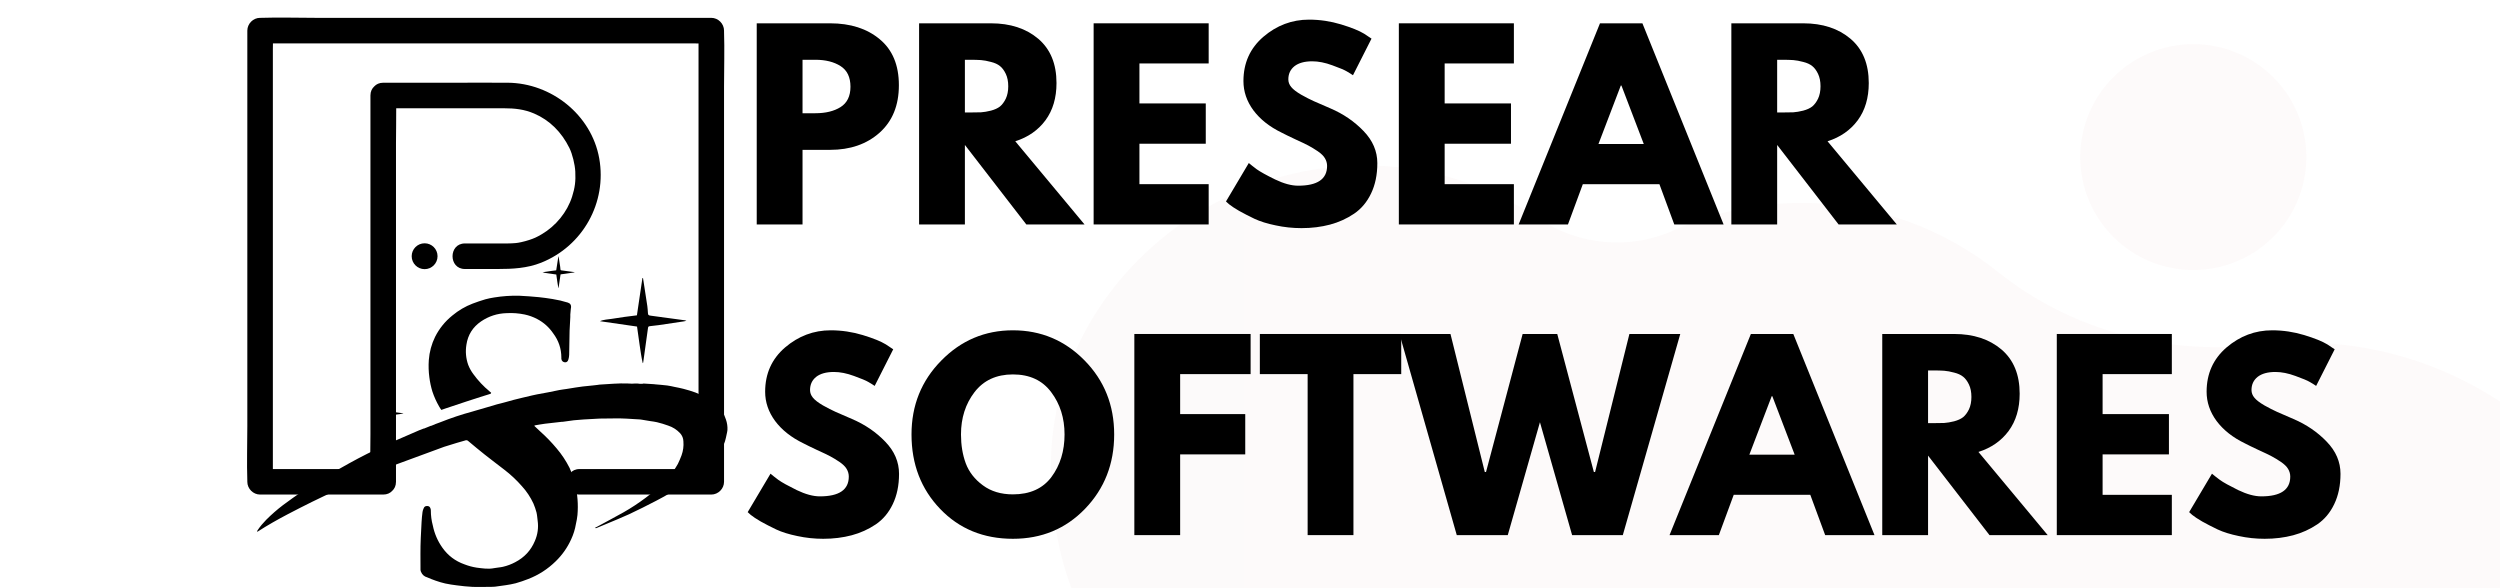 <svg xmlns="http://www.w3.org/2000/svg" xmlns:xlink="http://www.w3.org/1999/xlink" width="340" zoomAndPan="magnify" viewBox="0 0 255 60" height="80" preserveAspectRatio="xMidYMid meet" version="1.0"><defs><filter x="0%" y="0%" width="100%" height="100%" id="id1"><feColorMatrix values="0 0 0 0 1 0 0 0 0 1 0 0 0 0 1 0 0 0 1 0" color-interpolation-filters="sRGB"/></filter><g/><mask id="id2"><g filter="url(#id1)"><rect x="-25.5" width="306" fill="#000000" y="-6" height="72" fill-opacity="0.02"/></g></mask><clipPath id="id3"><path d="M 0.105 12 L 148 12 L 148 56 L 0.105 56 Z M 0.105 12 " clip-rule="nonzero"/></clipPath><clipPath id="id4"><path d="M 127.691 30.945 C 126.293 30.945 124.965 31.016 123.637 31.156 C 113.992 32.273 104.273 29.758 96.727 23.684 C 91.273 19.352 84.352 16.699 76.805 16.699 C 72.191 16.699 67.715 17.676 63.73 19.492 C 59.258 21.52 54.016 21.031 49.961 18.305 C 44.367 14.535 37.59 12.512 30.32 12.93 C 13.961 13.906 0.191 27.242 0.191 43.582 C 0.191 62.578 12.426 70.746 21.789 74.238 C 27.453 76.332 30.879 82.199 30.039 88.203 C 29.48 92.324 29.059 96.723 29.27 100.145 C 30.527 122.281 48.562 140.156 70.793 141.273 C 90.086 142.25 106.723 130.727 113.57 114.18 C 115.949 108.453 121.609 104.824 127.832 104.891 C 127.902 104.891 127.902 104.891 127.973 104.891 C 148.453 104.891 165.02 88.344 164.949 67.883 C 164.809 47.562 148.031 30.805 127.691 30.945 Z M 127.691 30.945 " clip-rule="nonzero"/></clipPath><linearGradient x1="0" gradientTransform="matrix(0.699, 0, 0, 0.698, 0.191, 0.5)" y1="109.708" x2="211.453" gradientUnits="userSpaceOnUse" y2="109.708" id="id5"><stop stop-opacity="1" stop-color="rgb(47.499%, 0%, 0%)" offset="0"/><stop stop-opacity="1" stop-color="rgb(47.655%, 0%, 0%)" offset="0.016"/><stop stop-opacity="1" stop-color="rgb(47.968%, 0%, 0%)" offset="0.031"/><stop stop-opacity="1" stop-color="rgb(48.28%, 0%, 0%)" offset="0.047"/><stop stop-opacity="1" stop-color="rgb(48.593%, 0%, 0%)" offset="0.062"/><stop stop-opacity="1" stop-color="rgb(48.906%, 0%, 0%)" offset="0.078"/><stop stop-opacity="1" stop-color="rgb(49.219%, 0%, 0%)" offset="0.094"/><stop stop-opacity="1" stop-color="rgb(49.532%, 0%, 0%)" offset="0.109"/><stop stop-opacity="1" stop-color="rgb(49.844%, 0%, 0%)" offset="0.125"/><stop stop-opacity="1" stop-color="rgb(50.157%, 0%, 0%)" offset="0.141"/><stop stop-opacity="1" stop-color="rgb(50.47%, 0%, 0%)" offset="0.156"/><stop stop-opacity="1" stop-color="rgb(50.783%, 0%, 0%)" offset="0.172"/><stop stop-opacity="1" stop-color="rgb(51.096%, 0%, 0%)" offset="0.188"/><stop stop-opacity="1" stop-color="rgb(51.408%, 0%, 0%)" offset="0.203"/><stop stop-opacity="1" stop-color="rgb(51.721%, 0%, 0%)" offset="0.219"/><stop stop-opacity="1" stop-color="rgb(52.034%, 0%, 0%)" offset="0.234"/><stop stop-opacity="1" stop-color="rgb(52.347%, 0%, 0%)" offset="0.25"/><stop stop-opacity="1" stop-color="rgb(52.66%, 0%, 0%)" offset="0.266"/><stop stop-opacity="1" stop-color="rgb(52.972%, 0%, 0%)" offset="0.281"/><stop stop-opacity="1" stop-color="rgb(53.285%, 0%, 0%)" offset="0.297"/><stop stop-opacity="1" stop-color="rgb(53.598%, 0%, 0%)" offset="0.312"/><stop stop-opacity="1" stop-color="rgb(53.911%, 0%, 0%)" offset="0.328"/><stop stop-opacity="1" stop-color="rgb(54.222%, 0%, 0%)" offset="0.344"/><stop stop-opacity="1" stop-color="rgb(54.535%, 0%, 0%)" offset="0.359"/><stop stop-opacity="1" stop-color="rgb(54.848%, 0%, 0%)" offset="0.375"/><stop stop-opacity="1" stop-color="rgb(55.161%, 0%, 0%)" offset="0.391"/><stop stop-opacity="1" stop-color="rgb(55.473%, 0%, 0%)" offset="0.406"/><stop stop-opacity="1" stop-color="rgb(55.786%, 0%, 0%)" offset="0.422"/><stop stop-opacity="1" stop-color="rgb(56.099%, 0%, 0%)" offset="0.438"/><stop stop-opacity="1" stop-color="rgb(56.412%, 0%, 0%)" offset="0.453"/><stop stop-opacity="1" stop-color="rgb(56.725%, 0%, 0%)" offset="0.469"/><stop stop-opacity="1" stop-color="rgb(57.037%, 0%, 0%)" offset="0.484"/><stop stop-opacity="1" stop-color="rgb(57.35%, 0%, 0%)" offset="0.5"/><stop stop-opacity="1" stop-color="rgb(57.663%, 0%, 0%)" offset="0.516"/><stop stop-opacity="1" stop-color="rgb(57.976%, 0%, 0%)" offset="0.531"/><stop stop-opacity="1" stop-color="rgb(58.289%, 0%, 0%)" offset="0.547"/><stop stop-opacity="1" stop-color="rgb(58.601%, 0%, 0%)" offset="0.562"/><stop stop-opacity="1" stop-color="rgb(58.914%, 0%, 0%)" offset="0.578"/><stop stop-opacity="1" stop-color="rgb(59.227%, 0%, 0%)" offset="0.594"/><stop stop-opacity="1" stop-color="rgb(59.54%, 0%, 0%)" offset="0.609"/><stop stop-opacity="1" stop-color="rgb(59.853%, 0%, 0%)" offset="0.625"/><stop stop-opacity="1" stop-color="rgb(60.165%, 0%, 0%)" offset="0.641"/><stop stop-opacity="1" stop-color="rgb(60.478%, 0%, 0%)" offset="0.656"/><stop stop-opacity="1" stop-color="rgb(60.791%, 0%, 0%)" offset="0.672"/><stop stop-opacity="1" stop-color="rgb(61.104%, 0%, 0%)" offset="0.688"/><stop stop-opacity="1" stop-color="rgb(61.417%, 0%, 0%)" offset="0.703"/><stop stop-opacity="1" stop-color="rgb(61.729%, 0%, 0%)" offset="0.719"/><stop stop-opacity="1" stop-color="rgb(62.042%, 0%, 0%)" offset="0.734"/><stop stop-opacity="1" stop-color="rgb(62.355%, 0%, 0%)" offset="0.75"/><stop stop-opacity="1" stop-color="rgb(62.668%, 0%, 0%)" offset="0.766"/><stop stop-opacity="1" stop-color="rgb(62.981%, 0%, 0%)" offset="0.781"/><stop stop-opacity="1" stop-color="rgb(63.293%, 0%, 0%)" offset="0.797"/><stop stop-opacity="1" stop-color="rgb(63.606%, 0%, 0%)" offset="0.812"/><stop stop-opacity="1" stop-color="rgb(63.919%, 0%, 0%)" offset="0.828"/><stop stop-opacity="1" stop-color="rgb(64.232%, 0%, 0%)" offset="0.844"/><stop stop-opacity="1" stop-color="rgb(64.543%, 0%, 0%)" offset="0.859"/><stop stop-opacity="1" stop-color="rgb(64.856%, 0%, 0%)" offset="0.875"/><stop stop-opacity="1" stop-color="rgb(65.169%, 0%, 0%)" offset="0.891"/><stop stop-opacity="1" stop-color="rgb(65.482%, 0%, 0%)" offset="0.906"/><stop stop-opacity="1" stop-color="rgb(65.794%, 0%, 0%)" offset="0.922"/><stop stop-opacity="1" stop-color="rgb(66.107%, 0%, 0%)" offset="0.938"/><stop stop-opacity="1" stop-color="rgb(66.42%, 0%, 0%)" offset="0.953"/><stop stop-opacity="1" stop-color="rgb(66.733%, 0%, 0%)" offset="0.969"/><stop stop-opacity="1" stop-color="rgb(67.046%, 0%, 0%)" offset="0.984"/><stop stop-opacity="1" stop-color="rgb(67.358%, 0%, 0%)" offset="1"/></linearGradient><clipPath id="id6"><path d="M 105 0.5 L 129 0.5 L 129 24 L 105 24 Z M 105 0.5 " clip-rule="nonzero"/></clipPath><clipPath id="id7"><path d="M 128.25 12.023 C 128.25 12.777 128.176 13.527 128.027 14.27 C 127.883 15.012 127.664 15.73 127.371 16.43 C 127.082 17.129 126.727 17.793 126.309 18.422 C 125.887 19.051 125.406 19.633 124.871 20.168 C 124.336 20.703 123.754 21.18 123.125 21.602 C 122.496 22.023 121.832 22.375 121.129 22.668 C 120.43 22.957 119.711 23.176 118.969 23.32 C 118.223 23.469 117.473 23.543 116.715 23.543 C 115.961 23.543 115.211 23.469 114.465 23.32 C 113.723 23.176 113.004 22.957 112.305 22.668 C 111.602 22.375 110.938 22.023 110.309 21.602 C 109.68 21.18 109.098 20.703 108.562 20.168 C 108.027 19.633 107.547 19.051 107.125 18.422 C 106.707 17.793 106.352 17.129 106.062 16.43 C 105.77 15.73 105.551 15.012 105.406 14.27 C 105.258 13.527 105.184 12.777 105.184 12.023 C 105.184 11.266 105.258 10.516 105.406 9.773 C 105.551 9.031 105.77 8.312 106.062 7.613 C 106.352 6.914 106.707 6.25 107.125 5.621 C 107.547 4.992 108.027 4.41 108.562 3.875 C 109.098 3.34 109.68 2.863 110.309 2.441 C 110.938 2.02 111.602 1.668 112.305 1.379 C 113.004 1.086 113.723 0.867 114.465 0.723 C 115.211 0.574 115.961 0.5 116.715 0.5 C 117.473 0.5 118.223 0.574 118.969 0.723 C 119.711 0.867 120.43 1.086 121.129 1.379 C 121.832 1.668 122.496 2.02 123.125 2.441 C 123.754 2.863 124.336 3.34 124.871 3.875 C 125.406 4.41 125.887 4.992 126.309 5.621 C 126.727 6.25 127.082 6.914 127.371 7.613 C 127.664 8.312 127.883 9.031 128.027 9.773 C 128.176 10.516 128.25 11.266 128.25 12.023 Z M 128.25 12.023 " clip-rule="nonzero"/></clipPath><linearGradient x1="150.2" gradientTransform="matrix(0.699, 0, 0, 0.698, 0.191, 0.5)" y1="109.708" x2="183.2" gradientUnits="userSpaceOnUse" y2="109.708" id="id8"><stop stop-opacity="1" stop-color="rgb(61.717%, 0%, 0%)" offset="0"/><stop stop-opacity="1" stop-color="rgb(61.913%, 0%, 0%)" offset="0.125"/><stop stop-opacity="1" stop-color="rgb(62.303%, 0%, 0%)" offset="0.25"/><stop stop-opacity="1" stop-color="rgb(62.694%, 0%, 0%)" offset="0.375"/><stop stop-opacity="1" stop-color="rgb(63.084%, 0%, 0%)" offset="0.5"/><stop stop-opacity="1" stop-color="rgb(63.475%, 0%, 0%)" offset="0.625"/><stop stop-opacity="1" stop-color="rgb(63.866%, 0%, 0%)" offset="0.75"/><stop stop-opacity="1" stop-color="rgb(64.255%, 0%, 0%)" offset="0.875"/><stop stop-opacity="1" stop-color="rgb(64.645%, 0%, 0%)" offset="1"/></linearGradient><clipPath id="id9"><rect x="0" width="148" y="0" height="56"/></clipPath><clipPath id="id10"><path d="M 25.16 1.723 L 73.91 1.723 L 73.91 50.473 L 25.16 50.473 Z M 25.16 1.723 " clip-rule="nonzero"/></clipPath><clipPath id="id11"><path d="M 55 26.129 L 59 26.129 L 59 30 L 55 30 Z M 55 26.129 " clip-rule="nonzero"/></clipPath><clipPath id="id12"><path d="M 26.207 39 L 74.207 39 L 74.207 59.879 L 26.207 59.879 Z M 26.207 39 " clip-rule="nonzero"/></clipPath></defs><rect x="-25.5" width="306" fill="#ffffff" y="-6" height="72" fill-opacity="1"/><rect x="-25.5" width="306" fill="#ffffff" y="-6" height="72" fill-opacity="1"/><rect x="-25.5" width="306" fill="#ffffff" y="-6" height="72" fill-opacity="1"/><rect x="-25.5" width="306" fill="#ffffff" y="-6" height="72" fill-opacity="1"/><g mask="url(#id2)"><g transform="matrix(1, 0, 0, 1, 107, 4)"><g clip-path="url(#id9)"><g clip-path="url(#id3)"><g clip-path="url(#id4)"><path fill="url(#id5)" d="M 0.191 12.512 L 0.191 56 L 148 56 L 148 12.512 Z M 0.191 12.512 " fill-rule="nonzero"/></g></g><g clip-path="url(#id6)"><g clip-path="url(#id7)"><path fill="url(#id8)" d="M 105.184 0.5 L 105.184 23.543 L 128.25 23.543 L 128.25 0.5 Z M 105.184 0.5 " fill-rule="nonzero"/></g></g></g></g></g><path fill="#000000" d="M 44.629 26.133 C 44.629 25.406 44.039 24.816 43.312 24.816 C 42.582 24.816 41.992 25.406 41.992 26.133 C 41.992 26.863 42.582 27.453 43.312 27.453 C 44.039 27.453 44.629 26.863 44.629 26.133 " fill-opacity="1" fill-rule="nonzero"/><g clip-path="url(#id10)"><path fill="#000000" d="M 73.852 3.125 C 73.852 2.418 73.258 1.82 72.551 1.82 C 71.023 1.82 69.496 1.82 67.969 1.82 C 64.301 1.82 60.637 1.82 56.969 1.82 C 52.551 1.82 48.133 1.82 43.715 1.82 C 39.879 1.82 36.043 1.82 32.207 1.82 C 30.344 1.82 28.469 1.758 26.609 1.82 C 26.582 1.824 26.555 1.82 26.527 1.82 C 25.824 1.82 25.227 2.418 25.227 3.125 C 25.227 4.652 25.227 6.18 25.227 7.703 C 25.227 11.371 25.227 15.039 25.227 18.707 C 25.227 23.125 25.227 27.543 25.227 31.961 C 25.227 35.797 25.227 39.633 25.227 43.469 C 25.227 45.332 25.164 47.203 25.227 49.066 C 25.227 49.094 25.227 49.117 25.227 49.145 C 25.227 49.848 25.824 50.445 26.527 50.445 C 30.191 50.445 33.855 50.445 37.52 50.445 C 38.043 50.445 38.566 50.445 39.09 50.445 C 39.488 50.445 39.789 50.297 40 50.074 C 40.234 49.863 40.391 49.555 40.391 49.145 C 40.391 47.836 40.391 46.527 40.391 45.219 C 40.391 42.094 40.391 38.969 40.391 35.84 C 40.391 32.043 40.391 28.242 40.391 24.445 C 40.391 21.16 40.391 17.875 40.391 14.59 C 40.391 13.41 40.422 12.223 40.414 11.043 C 44.074 11.043 47.734 11.043 51.395 11.043 C 52.527 11.043 53.477 11.152 54.477 11.578 C 56.074 12.262 57.281 13.48 58.078 15.094 C 58.387 15.719 58.641 16.77 58.68 17.5 C 58.73 18.484 58.645 19.141 58.355 20.055 C 57.855 21.629 56.703 23.047 55.246 23.898 C 54.727 24.203 54.477 24.312 53.98 24.477 C 53.711 24.566 53.438 24.637 53.164 24.699 C 52.863 24.762 52.812 24.773 52.594 24.793 C 52.062 24.844 51.523 24.832 50.992 24.832 C 49.801 24.832 48.609 24.832 47.418 24.832 C 45.742 24.832 45.738 27.438 47.418 27.438 C 48.539 27.438 49.66 27.438 50.777 27.438 C 52.289 27.438 53.77 27.363 55.195 26.797 C 59.449 25.098 61.926 20.668 61.121 16.152 C 60.328 11.719 56.246 8.473 51.793 8.438 C 49.883 8.426 47.973 8.438 46.062 8.438 C 43.738 8.438 41.414 8.438 39.09 8.438 C 38.688 8.438 38.387 8.586 38.176 8.812 C 37.941 9.023 37.785 9.332 37.785 9.738 C 37.785 11.047 37.785 12.359 37.785 13.668 C 37.785 16.793 37.785 19.918 37.785 23.043 C 37.785 26.844 37.785 30.641 37.785 34.441 C 37.785 37.727 37.785 41.012 37.785 44.297 C 37.785 45.477 37.754 46.66 37.762 47.844 C 34.539 47.844 31.32 47.844 28.098 47.844 C 28.008 47.844 27.918 47.844 27.832 47.844 C 27.832 46.75 27.832 45.656 27.832 44.562 C 27.832 40.898 27.832 37.23 27.832 33.562 C 27.832 29.145 27.832 24.727 27.832 20.309 C 27.832 16.473 27.832 12.637 27.832 8.801 C 27.832 7.539 27.832 6.277 27.832 5.016 C 27.832 4.82 27.836 4.621 27.84 4.426 C 28.93 4.426 30.02 4.426 31.109 4.426 C 34.777 4.426 38.445 4.426 42.109 4.426 C 46.527 4.426 50.949 4.426 55.367 4.426 C 59.203 4.426 63.039 4.426 66.875 4.426 C 68.137 4.426 69.395 4.426 70.656 4.426 C 70.852 4.426 71.051 4.43 71.25 4.434 C 71.25 5.523 71.25 6.613 71.25 7.703 C 71.25 11.371 71.25 15.039 71.25 18.707 C 71.25 23.125 71.25 27.543 71.25 31.961 C 71.25 35.797 71.25 39.633 71.25 43.469 C 71.25 44.73 71.25 45.992 71.25 47.254 C 71.25 47.449 71.246 47.645 71.242 47.844 C 67.762 47.844 64.281 47.844 60.801 47.844 C 60.238 47.844 59.676 47.844 59.113 47.844 C 57.441 47.844 57.438 50.445 59.113 50.445 C 63.031 50.445 66.945 50.445 70.863 50.445 C 71.426 50.445 71.988 50.445 72.551 50.445 C 73.254 50.445 73.852 49.852 73.852 49.145 C 73.852 47.617 73.852 46.09 73.852 44.562 C 73.852 40.898 73.852 37.23 73.852 33.562 C 73.852 29.145 73.852 24.727 73.852 20.309 C 73.852 16.473 73.852 12.637 73.852 8.801 C 73.852 6.938 73.914 5.062 73.852 3.203 C 73.852 3.176 73.852 3.148 73.852 3.125 " fill-opacity="1" fill-rule="nonzero"/></g><path fill="#000000" d="M 64.965 32.164 L 65.527 28.363 L 65.586 28.363 L 65.637 28.68 C 65.77 29.527 65.906 30.375 66.027 31.219 C 66.062 31.441 66.066 31.672 66.086 31.898 C 66.105 32.125 66.121 32.168 66.375 32.199 L 69.867 32.672 C 69.918 32.688 69.969 32.703 70.016 32.723 C 69.898 32.75 69.836 32.77 69.773 32.777 C 68.91 32.906 68.047 33.035 67.18 33.164 C 66.902 33.199 66.621 33.227 66.344 33.262 C 66.121 33.289 66.117 33.297 66.086 33.523 C 65.922 34.668 65.766 35.812 65.609 36.953 C 65.605 36.992 65.59 37.02 65.559 37.043 C 65.418 36.43 65.336 35.805 65.242 35.184 C 65.148 34.562 65.062 33.941 64.977 33.309 L 61.195 32.762 C 61.586 32.582 62.012 32.59 62.414 32.52 C 62.816 32.449 63.258 32.387 63.676 32.328 C 64.098 32.27 64.531 32.219 64.965 32.164 Z M 64.965 32.164 " fill-opacity="1" fill-rule="nonzero"/><path fill="#000000" d="M 39.277 41.973 L 39.484 40.562 L 39.504 40.562 C 39.504 40.602 39.504 40.641 39.523 40.684 C 39.574 40.996 39.621 41.309 39.668 41.621 C 39.68 41.707 39.684 41.793 39.691 41.863 C 39.699 41.938 39.691 41.965 39.797 41.977 L 41.094 42.152 L 41.148 42.172 L 41.059 42.191 L 40.098 42.332 C 39.992 42.348 39.891 42.359 39.785 42.371 C 39.68 42.383 39.699 42.371 39.691 42.469 L 39.516 43.742 C 39.512 43.754 39.504 43.762 39.496 43.773 C 39.441 43.543 39.414 43.312 39.379 43.082 C 39.344 42.852 39.312 42.629 39.277 42.387 L 37.875 42.184 C 38.023 42.137 38.176 42.105 38.332 42.09 C 38.488 42.062 38.645 42.043 38.801 42.02 C 38.957 42 39.113 41.992 39.277 41.973 Z M 39.277 41.973 " fill-opacity="1" fill-rule="nonzero"/><g clip-path="url(#id11)"><path fill="#000000" d="M 56.734 27.574 L 56.953 26.164 L 56.977 26.164 C 56.977 26.203 56.992 26.246 56.996 26.285 C 57.047 26.598 57.094 26.91 57.141 27.227 C 57.141 27.309 57.156 27.391 57.164 27.469 C 57.172 27.543 57.18 27.566 57.27 27.578 L 58.566 27.754 L 58.621 27.773 C 58.594 27.781 58.562 27.789 58.531 27.793 L 57.57 27.934 C 57.469 27.949 57.363 27.961 57.258 27.973 C 57.152 27.984 57.176 27.984 57.164 28.07 L 56.977 29.352 C 56.977 29.363 56.969 29.375 56.957 29.387 C 56.906 29.156 56.879 28.926 56.84 28.695 C 56.805 28.465 56.777 28.234 56.742 28 L 55.34 27.797 C 55.488 27.746 55.637 27.715 55.793 27.703 C 55.949 27.672 56.105 27.652 56.262 27.633 C 56.418 27.609 56.582 27.594 56.734 27.574 Z M 56.734 27.574 " fill-opacity="1" fill-rule="nonzero"/></g><path fill="#000000" d="M 58.172 32.078 C 58.172 32.168 58.172 32.25 58.172 32.336 C 58.152 32.801 58.113 33.266 58.098 33.73 C 58.078 34.551 58.074 35.371 58.055 36.195 C 58.051 36.352 58.023 36.504 57.98 36.656 C 57.918 36.883 57.793 36.969 57.617 36.957 C 57.406 36.926 57.285 36.809 57.258 36.598 C 57.25 36.551 57.25 36.504 57.258 36.457 C 57.254 35.551 56.977 34.738 56.434 34.012 C 56.008 33.383 55.461 32.891 54.781 32.535 C 54.379 32.324 53.957 32.172 53.512 32.078 C 52.906 31.953 52.293 31.906 51.676 31.941 C 50.723 31.969 49.852 32.25 49.066 32.785 C 48.223 33.363 47.723 34.156 47.574 35.164 C 47.461 35.863 47.523 36.551 47.758 37.219 C 47.891 37.559 48.066 37.871 48.285 38.164 C 48.758 38.816 49.305 39.398 49.926 39.914 L 50.098 40.059 C 50.082 40.172 50.004 40.18 49.922 40.203 C 49.305 40.379 45.582 41.602 45.414 41.672 C 45.289 41.723 45.168 41.762 45.016 41.812 C 44.938 41.695 44.859 41.59 44.797 41.473 C 44.512 40.984 44.281 40.469 44.102 39.93 C 43.957 39.453 43.855 38.969 43.793 38.477 C 43.715 37.895 43.699 37.312 43.738 36.73 C 43.801 35.895 44.016 35.102 44.383 34.352 C 44.812 33.508 45.391 32.789 46.129 32.191 C 46.754 31.668 47.449 31.258 48.215 30.965 C 48.637 30.805 49.066 30.66 49.5 30.531 C 49.801 30.449 50.105 30.387 50.414 30.34 C 51.254 30.203 52.098 30.145 52.949 30.164 C 53.625 30.191 54.305 30.25 54.98 30.312 C 55.441 30.359 55.902 30.426 56.359 30.5 C 56.887 30.582 57.406 30.703 57.918 30.863 C 58.16 30.945 58.312 31.105 58.223 31.5 " fill-opacity="1" fill-rule="nonzero"/><g clip-path="url(#id12)"><path fill="#000000" d="M 74.043 42.785 C 73.859 42.199 73.543 41.703 73.082 41.293 C 72.812 41.047 72.52 40.828 72.199 40.645 C 71.797 40.414 71.375 40.211 70.941 40.039 C 70.531 39.891 70.117 39.762 69.691 39.656 C 69.402 39.578 69.102 39.527 68.805 39.465 C 68.562 39.414 68.316 39.352 68.059 39.32 C 67.652 39.27 67.246 39.238 66.836 39.203 C 66.797 39.203 66.758 39.188 66.719 39.188 C 66.363 39.164 66.008 39.141 65.648 39.121 C 65.613 39.121 65.574 39.145 65.531 39.145 C 65.438 39.148 65.344 39.148 65.246 39.145 C 65.113 39.125 64.98 39.117 64.844 39.117 C 64.582 39.141 64.32 39.141 64.055 39.117 C 63.078 39.074 62.117 39.18 61.152 39.23 C 61.078 39.238 61.008 39.246 60.938 39.262 L 60.535 39.309 C 60.168 39.348 59.801 39.383 59.438 39.422 C 59.195 39.449 58.965 39.488 58.727 39.523 C 58.418 39.57 58.113 39.621 57.805 39.672 C 57.559 39.711 57.316 39.734 57.07 39.781 C 56.672 39.855 56.277 39.941 55.879 40.023 C 55.477 40.102 55.145 40.156 54.773 40.227 C 54.609 40.258 54.449 40.297 54.285 40.332 L 53.258 40.574 C 52.973 40.641 52.688 40.711 52.402 40.785 C 52.117 40.863 51.82 40.941 51.527 41.027 C 51.234 41.117 50.973 41.164 50.695 41.242 C 50.336 41.34 49.98 41.453 49.621 41.559 L 48.52 41.879 L 48.164 41.984 C 47.062 42.281 45.98 42.645 44.922 43.066 C 44.75 43.129 44.574 43.191 44.402 43.258 C 44.383 43.266 44.359 43.273 44.344 43.289 L 43.961 43.441 L 43.926 43.441 L 43.238 43.719 C 43.238 43.715 43.238 43.711 43.238 43.703 C 43.062 43.77 42.902 43.824 42.75 43.891 L 41.023 44.641 C 40.129 45.02 39.531 45.293 39.531 45.293 L 39.508 45.312 L 39.262 45.422 C 38.043 45.977 36.82 46.59 35.645 47.242 C 34.629 47.805 33.617 48.379 32.617 48.973 C 32.023 49.32 31.445 49.699 30.875 50.09 C 30.195 50.555 29.523 51.031 28.863 51.523 C 28.258 51.984 27.688 52.484 27.152 53.02 C 26.828 53.348 26.535 53.699 26.277 54.078 C 26.25 54.121 26.227 54.172 26.211 54.223 C 26.25 54.223 26.27 54.223 26.281 54.223 C 27.285 53.578 28.324 52.988 29.383 52.434 C 30.188 52.016 30.996 51.598 31.809 51.199 C 32.621 50.797 33.406 50.434 34.207 50.055 C 34.723 49.812 35.242 49.586 35.758 49.344 L 39.02 47.926 L 39.551 47.684 L 39.883 47.566 L 39.93 47.551 L 45.301 45.574 L 45.363 45.555 C 45.773 45.422 46.18 45.297 46.586 45.176 C 46.867 45.09 47.152 45.023 47.426 44.934 C 47.559 44.875 47.672 44.895 47.773 44.996 C 48.32 45.453 48.867 45.914 49.426 46.355 C 50.086 46.879 50.762 47.383 51.426 47.898 C 52.086 48.402 52.691 48.969 53.238 49.594 C 53.719 50.121 54.109 50.711 54.41 51.359 C 54.535 51.656 54.641 51.957 54.723 52.27 C 54.789 52.543 54.801 52.828 54.84 53.109 C 54.941 53.824 54.844 54.52 54.555 55.184 C 54.152 56.145 53.48 56.863 52.551 57.344 C 52.156 57.555 51.742 57.711 51.305 57.812 C 51.012 57.883 50.703 57.887 50.406 57.949 C 49.805 58.074 49.207 57.973 48.613 57.898 C 48.188 57.832 47.773 57.719 47.371 57.562 C 46.441 57.234 45.691 56.668 45.125 55.867 C 44.641 55.184 44.316 54.43 44.148 53.605 C 44.012 53.102 43.945 52.586 43.945 52.062 C 43.945 51.992 43.934 51.922 43.906 51.855 C 43.855 51.691 43.742 51.609 43.57 51.613 C 43.387 51.605 43.27 51.688 43.211 51.855 C 43.156 51.969 43.117 52.09 43.098 52.215 C 43.055 52.559 43.016 52.906 43 53.25 C 42.977 53.797 42.938 54.34 42.918 54.883 C 42.867 55.961 42.891 57.047 42.891 58.129 C 42.898 58.199 42.914 58.27 42.945 58.332 C 43.062 58.621 43.277 58.809 43.578 58.891 C 43.863 59.012 44.148 59.133 44.441 59.23 C 44.762 59.344 45.086 59.438 45.418 59.516 C 45.805 59.598 46.203 59.66 46.598 59.707 C 47.121 59.773 47.645 59.836 48.168 59.859 C 48.777 59.887 49.391 59.859 49.996 59.859 C 50.164 59.863 50.332 59.855 50.5 59.84 C 50.863 59.797 51.23 59.746 51.594 59.688 C 51.934 59.641 52.27 59.574 52.602 59.492 C 53.035 59.371 53.461 59.223 53.879 59.059 C 54.938 58.648 55.871 58.047 56.68 57.254 C 57.348 56.605 57.871 55.863 58.254 55.02 C 58.488 54.52 58.652 53.996 58.742 53.453 C 58.816 53.145 58.867 52.836 58.902 52.523 C 58.992 51.461 58.91 50.41 58.66 49.375 C 58.523 48.801 58.332 48.25 58.09 47.715 C 57.73 47.004 57.297 46.348 56.781 45.742 C 56.262 45.121 55.699 44.539 55.094 44 C 54.895 43.82 54.703 43.633 54.508 43.449 C 54.508 43.43 54.527 43.41 54.535 43.391 C 54.887 43.332 55.238 43.262 55.59 43.219 C 56.152 43.148 56.719 43.09 57.277 43.027 L 57.375 43.027 C 57.762 42.973 58.148 42.914 58.535 42.867 C 58.867 42.832 59.207 42.805 59.539 42.785 C 60.082 42.746 60.625 42.715 61.168 42.695 C 61.625 42.68 62.078 42.695 62.535 42.68 C 63.441 42.648 64.344 42.734 65.246 42.781 C 65.297 42.781 65.344 42.789 65.391 42.797 L 66.332 42.953 C 66.559 42.992 66.789 43.008 67.012 43.066 C 67.398 43.16 67.781 43.273 68.152 43.41 C 68.629 43.566 69.035 43.828 69.375 44.191 C 69.586 44.43 69.699 44.707 69.707 45.023 C 69.746 45.508 69.684 45.98 69.52 46.438 C 69.41 46.738 69.281 47.035 69.141 47.324 C 68.82 47.898 68.43 48.422 67.977 48.898 C 67.324 49.582 66.621 50.211 65.859 50.773 C 65.141 51.312 64.395 51.805 63.613 52.25 C 62.719 52.754 61.805 53.234 60.902 53.727 L 60.684 53.84 C 60.727 53.875 60.77 53.883 60.824 53.867 L 61.828 53.449 C 62.609 53.117 63.395 52.809 64.164 52.453 C 65.098 52.016 66.016 51.555 66.93 51.078 C 67.996 50.531 69.02 49.914 69.996 49.227 C 70.449 48.906 70.906 48.586 71.332 48.23 C 71.812 47.852 72.254 47.43 72.656 46.969 C 72.934 46.625 73.238 46.301 73.48 45.934 C 73.758 45.551 73.945 45.129 74.039 44.668 C 74.086 44.398 74.172 44.133 74.199 43.863 C 74.219 43.492 74.164 43.133 74.043 42.785 Z M 74.043 42.785 " fill-opacity="1" fill-rule="nonzero"/></g><g fill="#000000" fill-opacity="1"><g transform="translate(75.686, 22.894)"><g><path d="M 1.5 -20.516 L 8.984 -20.516 C 11.066 -20.516 12.754 -19.973 14.047 -18.891 C 15.348 -17.816 16 -16.254 16 -14.203 C 16 -12.148 15.344 -10.535 14.031 -9.359 C 12.719 -8.191 11.035 -7.609 8.984 -7.609 L 6.172 -7.609 L 6.172 0 L 1.5 0 Z M 6.172 -11.344 L 7.484 -11.344 C 8.523 -11.344 9.379 -11.551 10.047 -11.969 C 10.723 -12.395 11.062 -13.086 11.062 -14.047 C 11.062 -15.023 10.723 -15.727 10.047 -16.156 C 9.379 -16.582 8.523 -16.797 7.484 -16.797 L 6.172 -16.797 Z M 6.172 -11.344 "/></g></g></g><g fill="#000000" fill-opacity="1"><g transform="translate(92.247, 22.894)"><g><path d="M 1.5 -20.516 L 8.828 -20.516 C 10.805 -20.516 12.414 -19.988 13.656 -18.938 C 14.895 -17.883 15.516 -16.379 15.516 -14.422 C 15.516 -12.91 15.141 -11.645 14.391 -10.625 C 13.641 -9.613 12.613 -8.898 11.312 -8.484 L 18.375 0 L 12.438 0 L 6.172 -8.109 L 6.172 0 L 1.5 0 Z M 6.172 -11.422 L 6.719 -11.422 C 7.145 -11.422 7.508 -11.426 7.812 -11.438 C 8.113 -11.457 8.453 -11.516 8.828 -11.609 C 9.211 -11.711 9.52 -11.852 9.75 -12.031 C 9.977 -12.219 10.176 -12.484 10.344 -12.828 C 10.508 -13.18 10.594 -13.602 10.594 -14.094 C 10.594 -14.594 10.508 -15.016 10.344 -15.359 C 10.176 -15.711 9.977 -15.977 9.75 -16.156 C 9.52 -16.344 9.211 -16.484 8.828 -16.578 C 8.453 -16.68 8.113 -16.742 7.812 -16.766 C 7.508 -16.785 7.145 -16.797 6.719 -16.797 L 6.172 -16.797 Z M 6.172 -11.422 "/></g></g></g><g fill="#000000" fill-opacity="1"><g transform="translate(110.05, 22.894)"><g><path d="M 13.234 -20.516 L 13.234 -16.422 L 6.172 -16.422 L 6.172 -12.344 L 12.938 -12.344 L 12.938 -8.234 L 6.172 -8.234 L 6.172 -4.109 L 13.234 -4.109 L 13.234 0 L 1.5 0 L 1.5 -20.516 Z M 13.234 -20.516 "/></g></g></g><g fill="#000000" fill-opacity="1"><g transform="translate(124.472, 22.894)"><g><path d="M 9.047 -20.891 C 10.16 -20.891 11.25 -20.727 12.312 -20.406 C 13.375 -20.082 14.16 -19.766 14.672 -19.453 L 15.422 -18.953 L 13.531 -15.219 C 13.383 -15.32 13.176 -15.453 12.906 -15.609 C 12.645 -15.766 12.148 -15.973 11.422 -16.234 C 10.691 -16.504 10.008 -16.641 9.375 -16.641 C 8.594 -16.641 7.988 -16.473 7.562 -16.141 C 7.145 -15.805 6.938 -15.359 6.938 -14.797 C 6.938 -14.516 7.035 -14.254 7.234 -14.016 C 7.43 -13.773 7.77 -13.516 8.25 -13.234 C 8.738 -12.961 9.164 -12.742 9.531 -12.578 C 9.895 -12.422 10.457 -12.176 11.219 -11.844 C 12.539 -11.281 13.672 -10.508 14.609 -9.531 C 15.547 -8.562 16.016 -7.469 16.016 -6.25 C 16.016 -5.07 15.801 -4.039 15.375 -3.156 C 14.957 -2.281 14.379 -1.594 13.641 -1.094 C 12.898 -0.594 12.082 -0.223 11.188 0.016 C 10.289 0.254 9.32 0.375 8.281 0.375 C 7.383 0.375 6.504 0.281 5.641 0.094 C 4.785 -0.082 4.066 -0.305 3.484 -0.578 C 2.898 -0.859 2.375 -1.129 1.906 -1.391 C 1.445 -1.66 1.109 -1.883 0.891 -2.062 L 0.578 -2.344 L 2.906 -6.266 C 3.102 -6.098 3.375 -5.883 3.719 -5.625 C 4.07 -5.375 4.691 -5.031 5.578 -4.594 C 6.473 -4.164 7.258 -3.953 7.938 -3.953 C 9.906 -3.953 10.891 -4.625 10.891 -5.969 C 10.891 -6.25 10.816 -6.508 10.672 -6.75 C 10.535 -6.988 10.289 -7.227 9.938 -7.469 C 9.582 -7.707 9.266 -7.898 8.984 -8.047 C 8.711 -8.191 8.266 -8.406 7.641 -8.688 C 7.023 -8.977 6.566 -9.203 6.266 -9.359 C 5.023 -9.961 4.062 -10.723 3.375 -11.641 C 2.695 -12.566 2.359 -13.562 2.359 -14.625 C 2.359 -16.469 3.035 -17.973 4.391 -19.141 C 5.754 -20.305 7.305 -20.891 9.047 -20.891 Z M 9.047 -20.891 "/></g></g></g><g fill="#000000" fill-opacity="1"><g transform="translate(141.182, 22.894)"><g><path d="M 13.234 -20.516 L 13.234 -16.422 L 6.172 -16.422 L 6.172 -12.344 L 12.938 -12.344 L 12.938 -8.234 L 6.172 -8.234 L 6.172 -4.109 L 13.234 -4.109 L 13.234 0 L 1.5 0 L 1.5 -20.516 Z M 13.234 -20.516 "/></g></g></g><g fill="#000000" fill-opacity="1"><g transform="translate(155.604, 22.894)"><g><path d="M 11.922 -20.516 L 20.203 0 L 15.172 0 L 13.656 -4.109 L 5.844 -4.109 L 4.328 0 L -0.703 0 L 7.594 -20.516 Z M 12.062 -8.203 L 9.781 -14.172 L 9.719 -14.172 L 7.438 -8.203 Z M 12.062 -8.203 "/></g></g></g><g fill="#000000" fill-opacity="1"><g transform="translate(175.098, 22.894)"><g><path d="M 1.5 -20.516 L 8.828 -20.516 C 10.805 -20.516 12.414 -19.988 13.656 -18.938 C 14.895 -17.883 15.516 -16.379 15.516 -14.422 C 15.516 -12.91 15.141 -11.645 14.391 -10.625 C 13.641 -9.613 12.613 -8.898 11.312 -8.484 L 18.375 0 L 12.438 0 L 6.172 -8.109 L 6.172 0 L 1.5 0 Z M 6.172 -11.422 L 6.719 -11.422 C 7.145 -11.422 7.508 -11.426 7.812 -11.438 C 8.113 -11.457 8.453 -11.516 8.828 -11.609 C 9.211 -11.711 9.52 -11.852 9.75 -12.031 C 9.977 -12.219 10.176 -12.484 10.344 -12.828 C 10.508 -13.18 10.594 -13.602 10.594 -14.094 C 10.594 -14.594 10.508 -15.016 10.344 -15.359 C 10.176 -15.711 9.977 -15.977 9.75 -16.156 C 9.52 -16.344 9.211 -16.484 8.828 -16.578 C 8.453 -16.68 8.113 -16.742 7.812 -16.766 C 7.508 -16.785 7.145 -16.797 6.719 -16.797 L 6.172 -16.797 Z M 6.172 -11.422 "/></g></g></g><g fill="#000000" fill-opacity="1"><g transform="translate(192.9, 22.894)"><g/></g></g><g fill="#000000" fill-opacity="1"><g transform="translate(75.686, 54.582)"><g><path d="M 9.047 -20.891 C 10.16 -20.891 11.25 -20.727 12.312 -20.406 C 13.375 -20.082 14.16 -19.766 14.672 -19.453 L 15.422 -18.953 L 13.531 -15.219 C 13.383 -15.32 13.176 -15.453 12.906 -15.609 C 12.645 -15.766 12.148 -15.973 11.422 -16.234 C 10.691 -16.504 10.008 -16.641 9.375 -16.641 C 8.594 -16.641 7.988 -16.473 7.562 -16.141 C 7.145 -15.805 6.938 -15.359 6.938 -14.797 C 6.938 -14.516 7.035 -14.254 7.234 -14.016 C 7.43 -13.773 7.77 -13.516 8.25 -13.234 C 8.738 -12.961 9.164 -12.742 9.531 -12.578 C 9.895 -12.422 10.457 -12.176 11.219 -11.844 C 12.539 -11.281 13.672 -10.508 14.609 -9.531 C 15.547 -8.562 16.016 -7.469 16.016 -6.25 C 16.016 -5.07 15.801 -4.039 15.375 -3.156 C 14.957 -2.281 14.379 -1.594 13.641 -1.094 C 12.898 -0.594 12.082 -0.223 11.188 0.016 C 10.289 0.254 9.32 0.375 8.281 0.375 C 7.383 0.375 6.504 0.281 5.641 0.094 C 4.785 -0.082 4.066 -0.305 3.484 -0.578 C 2.898 -0.859 2.375 -1.129 1.906 -1.391 C 1.445 -1.66 1.109 -1.883 0.891 -2.062 L 0.578 -2.344 L 2.906 -6.266 C 3.102 -6.098 3.375 -5.883 3.719 -5.625 C 4.07 -5.375 4.691 -5.031 5.578 -4.594 C 6.473 -4.164 7.258 -3.953 7.938 -3.953 C 9.906 -3.953 10.891 -4.625 10.891 -5.969 C 10.891 -6.25 10.816 -6.508 10.672 -6.75 C 10.535 -6.988 10.289 -7.227 9.938 -7.469 C 9.582 -7.707 9.266 -7.898 8.984 -8.047 C 8.711 -8.191 8.266 -8.406 7.641 -8.688 C 7.023 -8.977 6.566 -9.203 6.266 -9.359 C 5.023 -9.961 4.062 -10.723 3.375 -11.641 C 2.695 -12.566 2.359 -13.562 2.359 -14.625 C 2.359 -16.469 3.035 -17.973 4.391 -19.141 C 5.754 -20.305 7.305 -20.891 9.047 -20.891 Z M 9.047 -20.891 "/></g></g></g><g fill="#000000" fill-opacity="1"><g transform="translate(92.396, 54.582)"><g><path d="M 0.578 -10.266 C 0.578 -13.234 1.586 -15.742 3.609 -17.797 C 5.629 -19.859 8.066 -20.891 10.922 -20.891 C 13.785 -20.891 16.223 -19.863 18.234 -17.812 C 20.242 -15.77 21.25 -13.254 21.25 -10.266 C 21.25 -7.266 20.258 -4.738 18.281 -2.688 C 16.312 -0.645 13.859 0.375 10.922 0.375 C 7.922 0.375 5.445 -0.641 3.5 -2.672 C 1.551 -4.703 0.578 -7.234 0.578 -10.266 Z M 5.625 -10.266 C 5.625 -9.191 5.785 -8.211 6.109 -7.328 C 6.441 -6.441 7.023 -5.691 7.859 -5.078 C 8.691 -4.461 9.711 -4.156 10.922 -4.156 C 12.66 -4.156 13.973 -4.75 14.859 -5.938 C 15.742 -7.133 16.188 -8.578 16.188 -10.266 C 16.188 -11.941 15.734 -13.379 14.828 -14.578 C 13.93 -15.785 12.629 -16.391 10.922 -16.391 C 9.234 -16.391 7.926 -15.785 7 -14.578 C 6.082 -13.379 5.625 -11.941 5.625 -10.266 Z M 5.625 -10.266 "/></g></g></g><g fill="#000000" fill-opacity="1"><g transform="translate(114.203, 54.582)"><g><path d="M 13.359 -20.516 L 13.359 -16.422 L 6.172 -16.422 L 6.172 -12.344 L 12.812 -12.344 L 12.812 -8.234 L 6.172 -8.234 L 6.172 0 L 1.5 0 L 1.5 -20.516 Z M 13.359 -20.516 "/></g></g></g><g fill="#000000" fill-opacity="1"><g transform="translate(128.301, 54.582)"><g><path d="M 0.203 -16.422 L 0.203 -20.516 L 14.625 -20.516 L 14.625 -16.422 L 9.75 -16.422 L 9.75 0 L 5.078 0 L 5.078 -16.422 Z M 0.203 -16.422 "/></g></g></g><g fill="#000000" fill-opacity="1"><g transform="translate(143.121, 54.582)"><g><path d="M 17.234 0 L 13.953 -11.516 L 10.672 0 L 5.469 0 L -0.375 -20.516 L 4.828 -20.516 L 8.328 -6.438 L 8.453 -6.438 L 12.188 -20.516 L 15.719 -20.516 L 19.453 -6.438 L 19.578 -6.438 L 23.078 -20.516 L 28.266 -20.516 L 22.406 0 Z M 17.234 0 "/></g></g></g><g fill="#000000" fill-opacity="1"><g transform="translate(170.995, 54.582)"><g><path d="M 11.922 -20.516 L 20.203 0 L 15.172 0 L 13.656 -4.109 L 5.844 -4.109 L 4.328 0 L -0.703 0 L 7.594 -20.516 Z M 12.062 -8.203 L 9.781 -14.172 L 9.719 -14.172 L 7.438 -8.203 Z M 12.062 -8.203 "/></g></g></g><g fill="#000000" fill-opacity="1"><g transform="translate(190.49, 54.582)"><g><path d="M 1.5 -20.516 L 8.828 -20.516 C 10.805 -20.516 12.414 -19.988 13.656 -18.938 C 14.895 -17.883 15.516 -16.379 15.516 -14.422 C 15.516 -12.91 15.141 -11.645 14.391 -10.625 C 13.641 -9.613 12.613 -8.898 11.312 -8.484 L 18.375 0 L 12.438 0 L 6.172 -8.109 L 6.172 0 L 1.5 0 Z M 6.172 -11.422 L 6.719 -11.422 C 7.145 -11.422 7.508 -11.426 7.812 -11.438 C 8.113 -11.457 8.453 -11.516 8.828 -11.609 C 9.211 -11.711 9.52 -11.852 9.75 -12.031 C 9.977 -12.219 10.176 -12.484 10.344 -12.828 C 10.508 -13.18 10.594 -13.602 10.594 -14.094 C 10.594 -14.594 10.508 -15.016 10.344 -15.359 C 10.176 -15.711 9.977 -15.977 9.75 -16.156 C 9.52 -16.344 9.211 -16.484 8.828 -16.578 C 8.453 -16.68 8.113 -16.742 7.812 -16.766 C 7.508 -16.785 7.145 -16.797 6.719 -16.797 L 6.172 -16.797 Z M 6.172 -11.422 "/></g></g></g><g fill="#000000" fill-opacity="1"><g transform="translate(208.293, 54.582)"><g><path d="M 13.234 -20.516 L 13.234 -16.422 L 6.172 -16.422 L 6.172 -12.344 L 12.938 -12.344 L 12.938 -8.234 L 6.172 -8.234 L 6.172 -4.109 L 13.234 -4.109 L 13.234 0 L 1.5 0 L 1.5 -20.516 Z M 13.234 -20.516 "/></g></g></g><g fill="#000000" fill-opacity="1"><g transform="translate(222.715, 54.582)"><g><path d="M 9.047 -20.891 C 10.16 -20.891 11.25 -20.727 12.312 -20.406 C 13.375 -20.082 14.16 -19.766 14.672 -19.453 L 15.422 -18.953 L 13.531 -15.219 C 13.383 -15.32 13.176 -15.453 12.906 -15.609 C 12.645 -15.766 12.148 -15.973 11.422 -16.234 C 10.691 -16.504 10.008 -16.641 9.375 -16.641 C 8.594 -16.641 7.988 -16.473 7.562 -16.141 C 7.145 -15.805 6.938 -15.359 6.938 -14.797 C 6.938 -14.516 7.035 -14.254 7.234 -14.016 C 7.43 -13.773 7.77 -13.516 8.25 -13.234 C 8.738 -12.961 9.164 -12.742 9.531 -12.578 C 9.895 -12.422 10.457 -12.176 11.219 -11.844 C 12.539 -11.281 13.672 -10.508 14.609 -9.531 C 15.547 -8.562 16.016 -7.469 16.016 -6.25 C 16.016 -5.07 15.801 -4.039 15.375 -3.156 C 14.957 -2.281 14.379 -1.594 13.641 -1.094 C 12.898 -0.594 12.082 -0.223 11.188 0.016 C 10.289 0.254 9.32 0.375 8.281 0.375 C 7.383 0.375 6.504 0.281 5.641 0.094 C 4.785 -0.082 4.066 -0.305 3.484 -0.578 C 2.898 -0.859 2.375 -1.129 1.906 -1.391 C 1.445 -1.66 1.109 -1.883 0.891 -2.062 L 0.578 -2.344 L 2.906 -6.266 C 3.102 -6.098 3.375 -5.883 3.719 -5.625 C 4.07 -5.375 4.691 -5.031 5.578 -4.594 C 6.473 -4.164 7.258 -3.953 7.938 -3.953 C 9.906 -3.953 10.891 -4.625 10.891 -5.969 C 10.891 -6.25 10.816 -6.508 10.672 -6.75 C 10.535 -6.988 10.289 -7.227 9.938 -7.469 C 9.582 -7.707 9.266 -7.898 8.984 -8.047 C 8.711 -8.191 8.266 -8.406 7.641 -8.688 C 7.023 -8.977 6.566 -9.203 6.266 -9.359 C 5.023 -9.961 4.062 -10.723 3.375 -11.641 C 2.695 -12.566 2.359 -13.562 2.359 -14.625 C 2.359 -16.469 3.035 -17.973 4.391 -19.141 C 5.754 -20.305 7.305 -20.891 9.047 -20.891 Z M 9.047 -20.891 "/></g></g></g></svg>